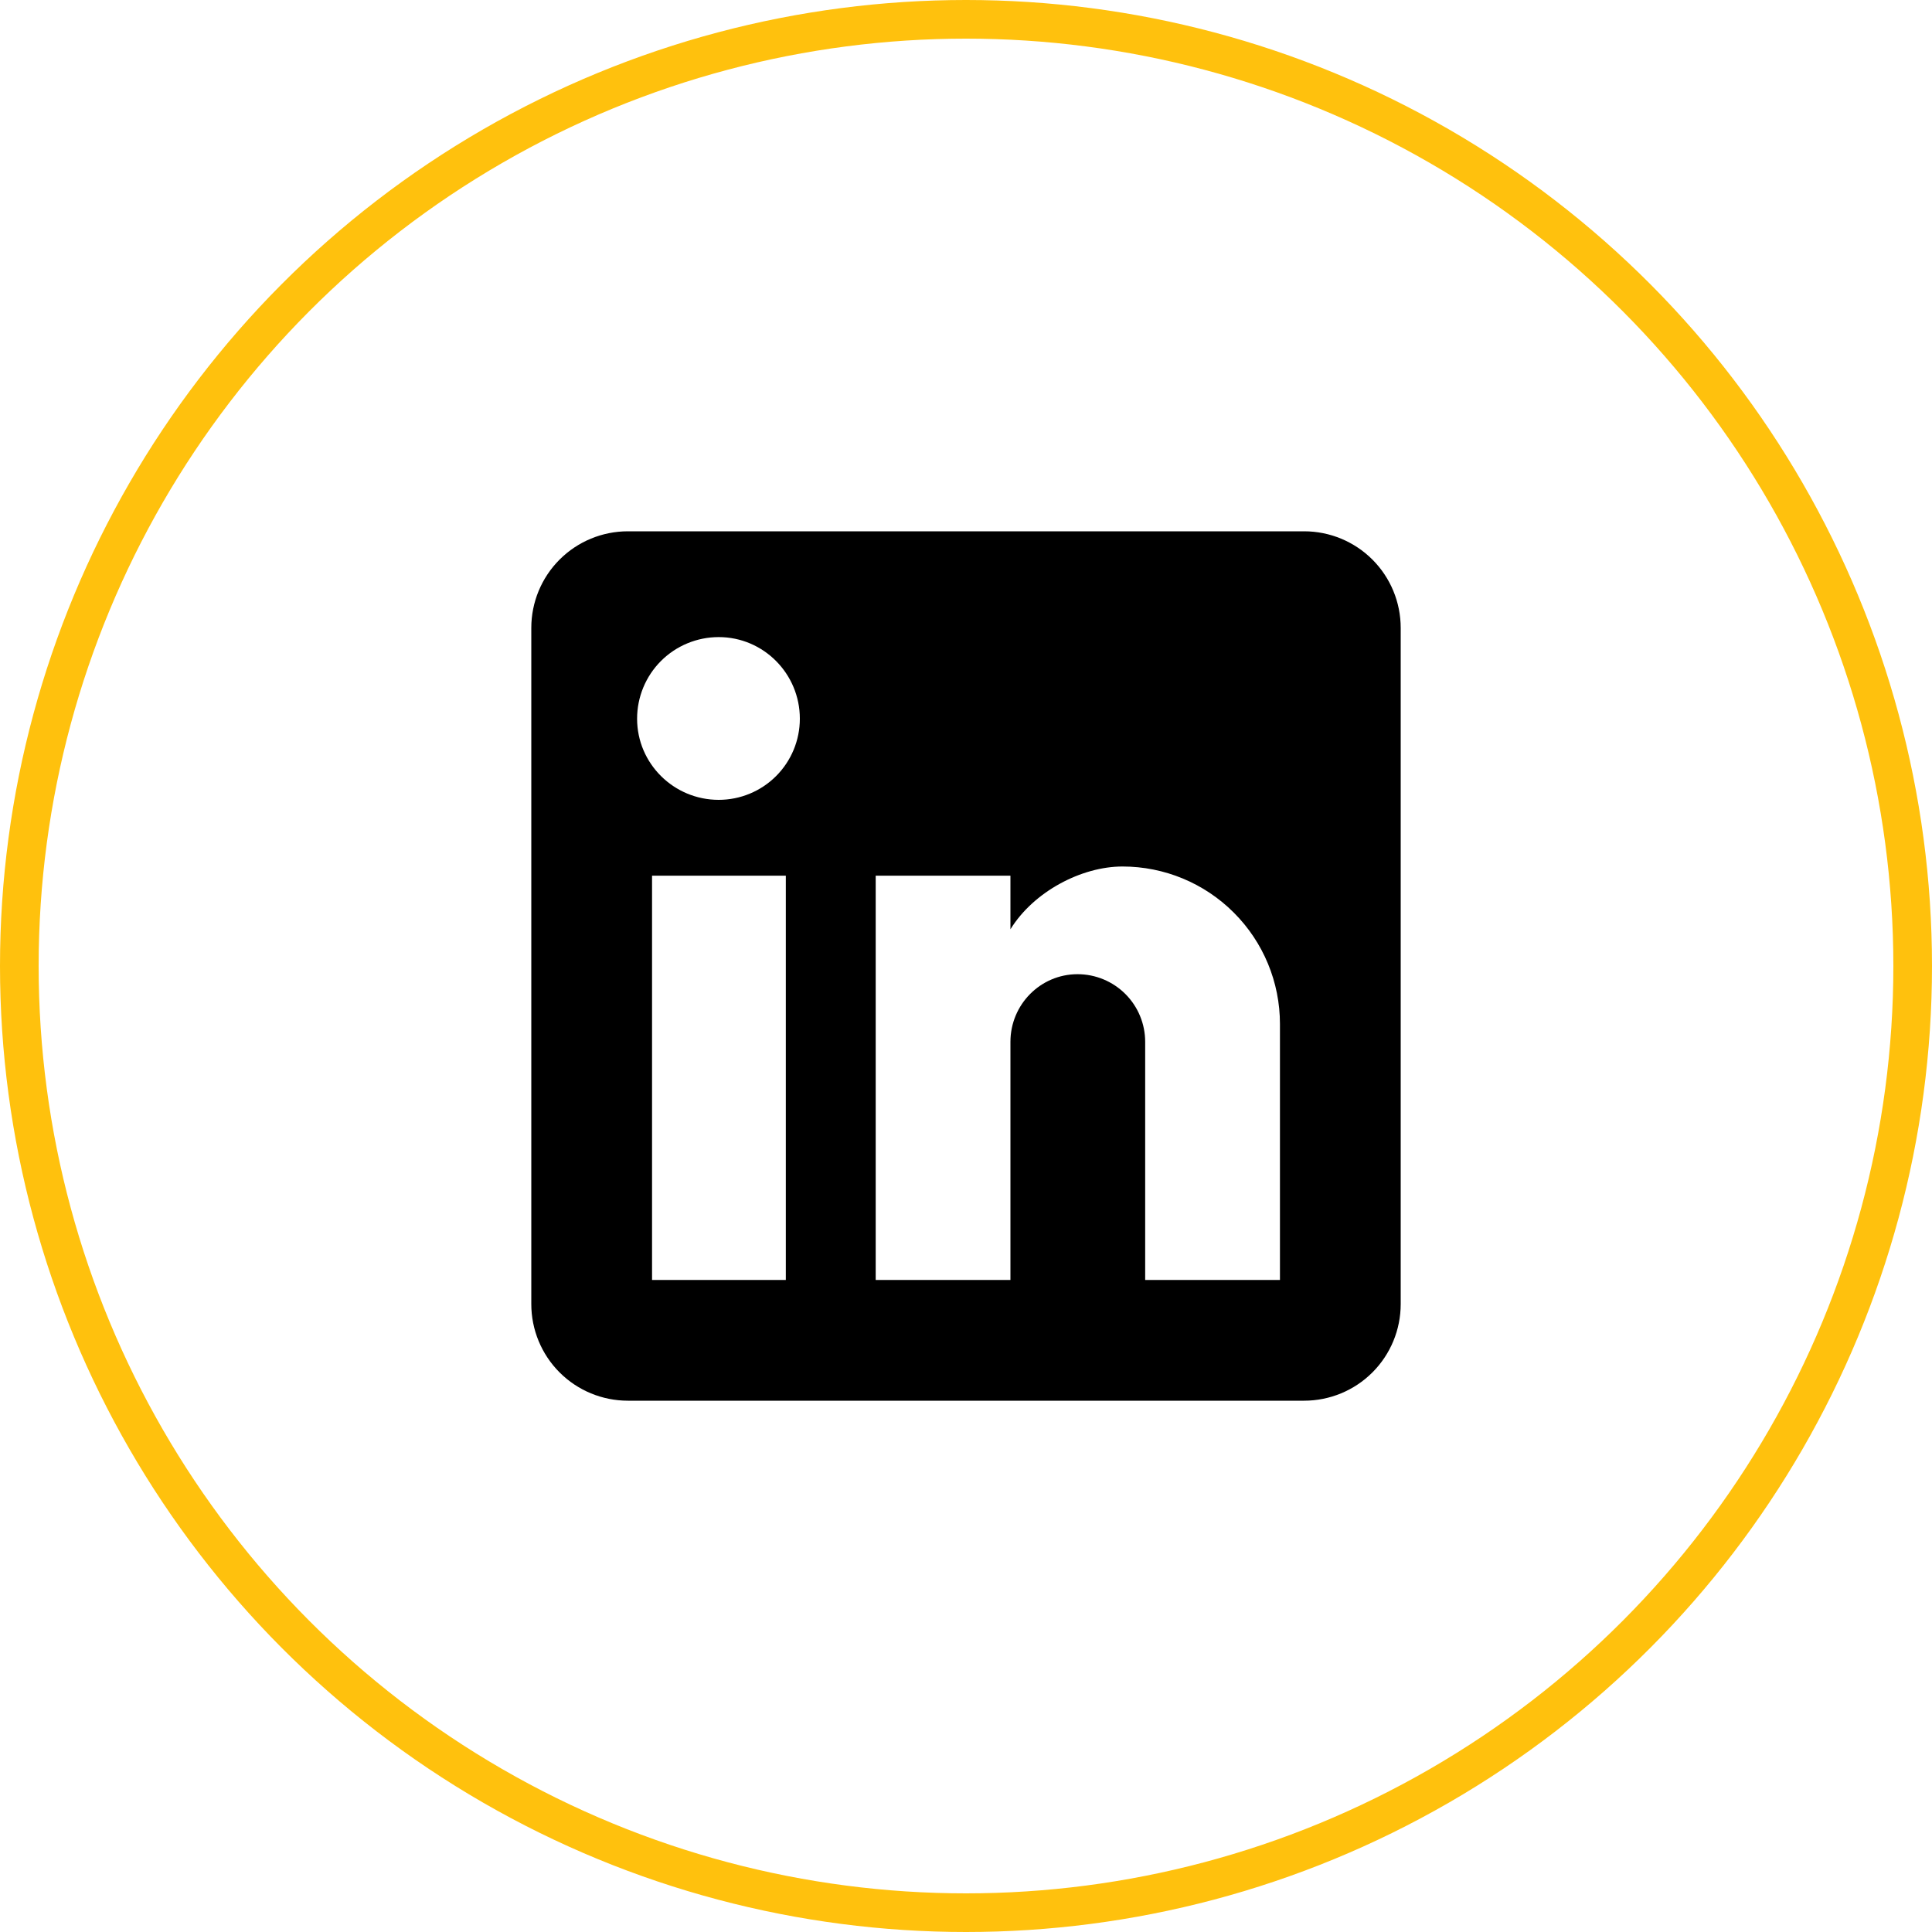 <svg width="50" height="50" viewBox="0 0 50 50" fill="none" xmlns="http://www.w3.org/2000/svg">
<circle cx="25" cy="25" r="24.5" stroke="#FFC10D"/>
<path d="M33.75 13.75C34.413 13.75 35.049 14.013 35.518 14.482C35.987 14.951 36.25 15.587 36.25 16.25V33.75C36.25 34.413 35.987 35.049 35.518 35.518C35.049 35.987 34.413 36.25 33.75 36.25H16.25C15.587 36.25 14.951 35.987 14.482 35.518C14.013 35.049 13.75 34.413 13.75 33.75V16.25C13.75 15.587 14.013 14.951 14.482 14.482C14.951 14.013 15.587 13.75 16.25 13.75H33.75ZM33.125 33.125V26.5C33.125 25.419 32.696 24.383 31.931 23.619C31.167 22.854 30.131 22.425 29.05 22.425C27.988 22.425 26.75 23.075 26.15 24.05V22.663H22.663V33.125H26.15V26.962C26.15 26 26.925 25.212 27.887 25.212C28.352 25.212 28.797 25.397 29.125 25.725C29.453 26.053 29.637 26.498 29.637 26.962V33.125H33.125ZM18.6 20.7C19.157 20.7 19.691 20.479 20.085 20.085C20.479 19.691 20.7 19.157 20.7 18.6C20.7 17.438 19.762 16.488 18.6 16.488C18.04 16.488 17.502 16.71 17.106 17.106C16.71 17.502 16.488 18.04 16.488 18.6C16.488 19.762 17.438 20.7 18.6 20.7ZM20.337 33.125V22.663H16.875V33.125H20.337Z" fill="black"/>
</svg>

